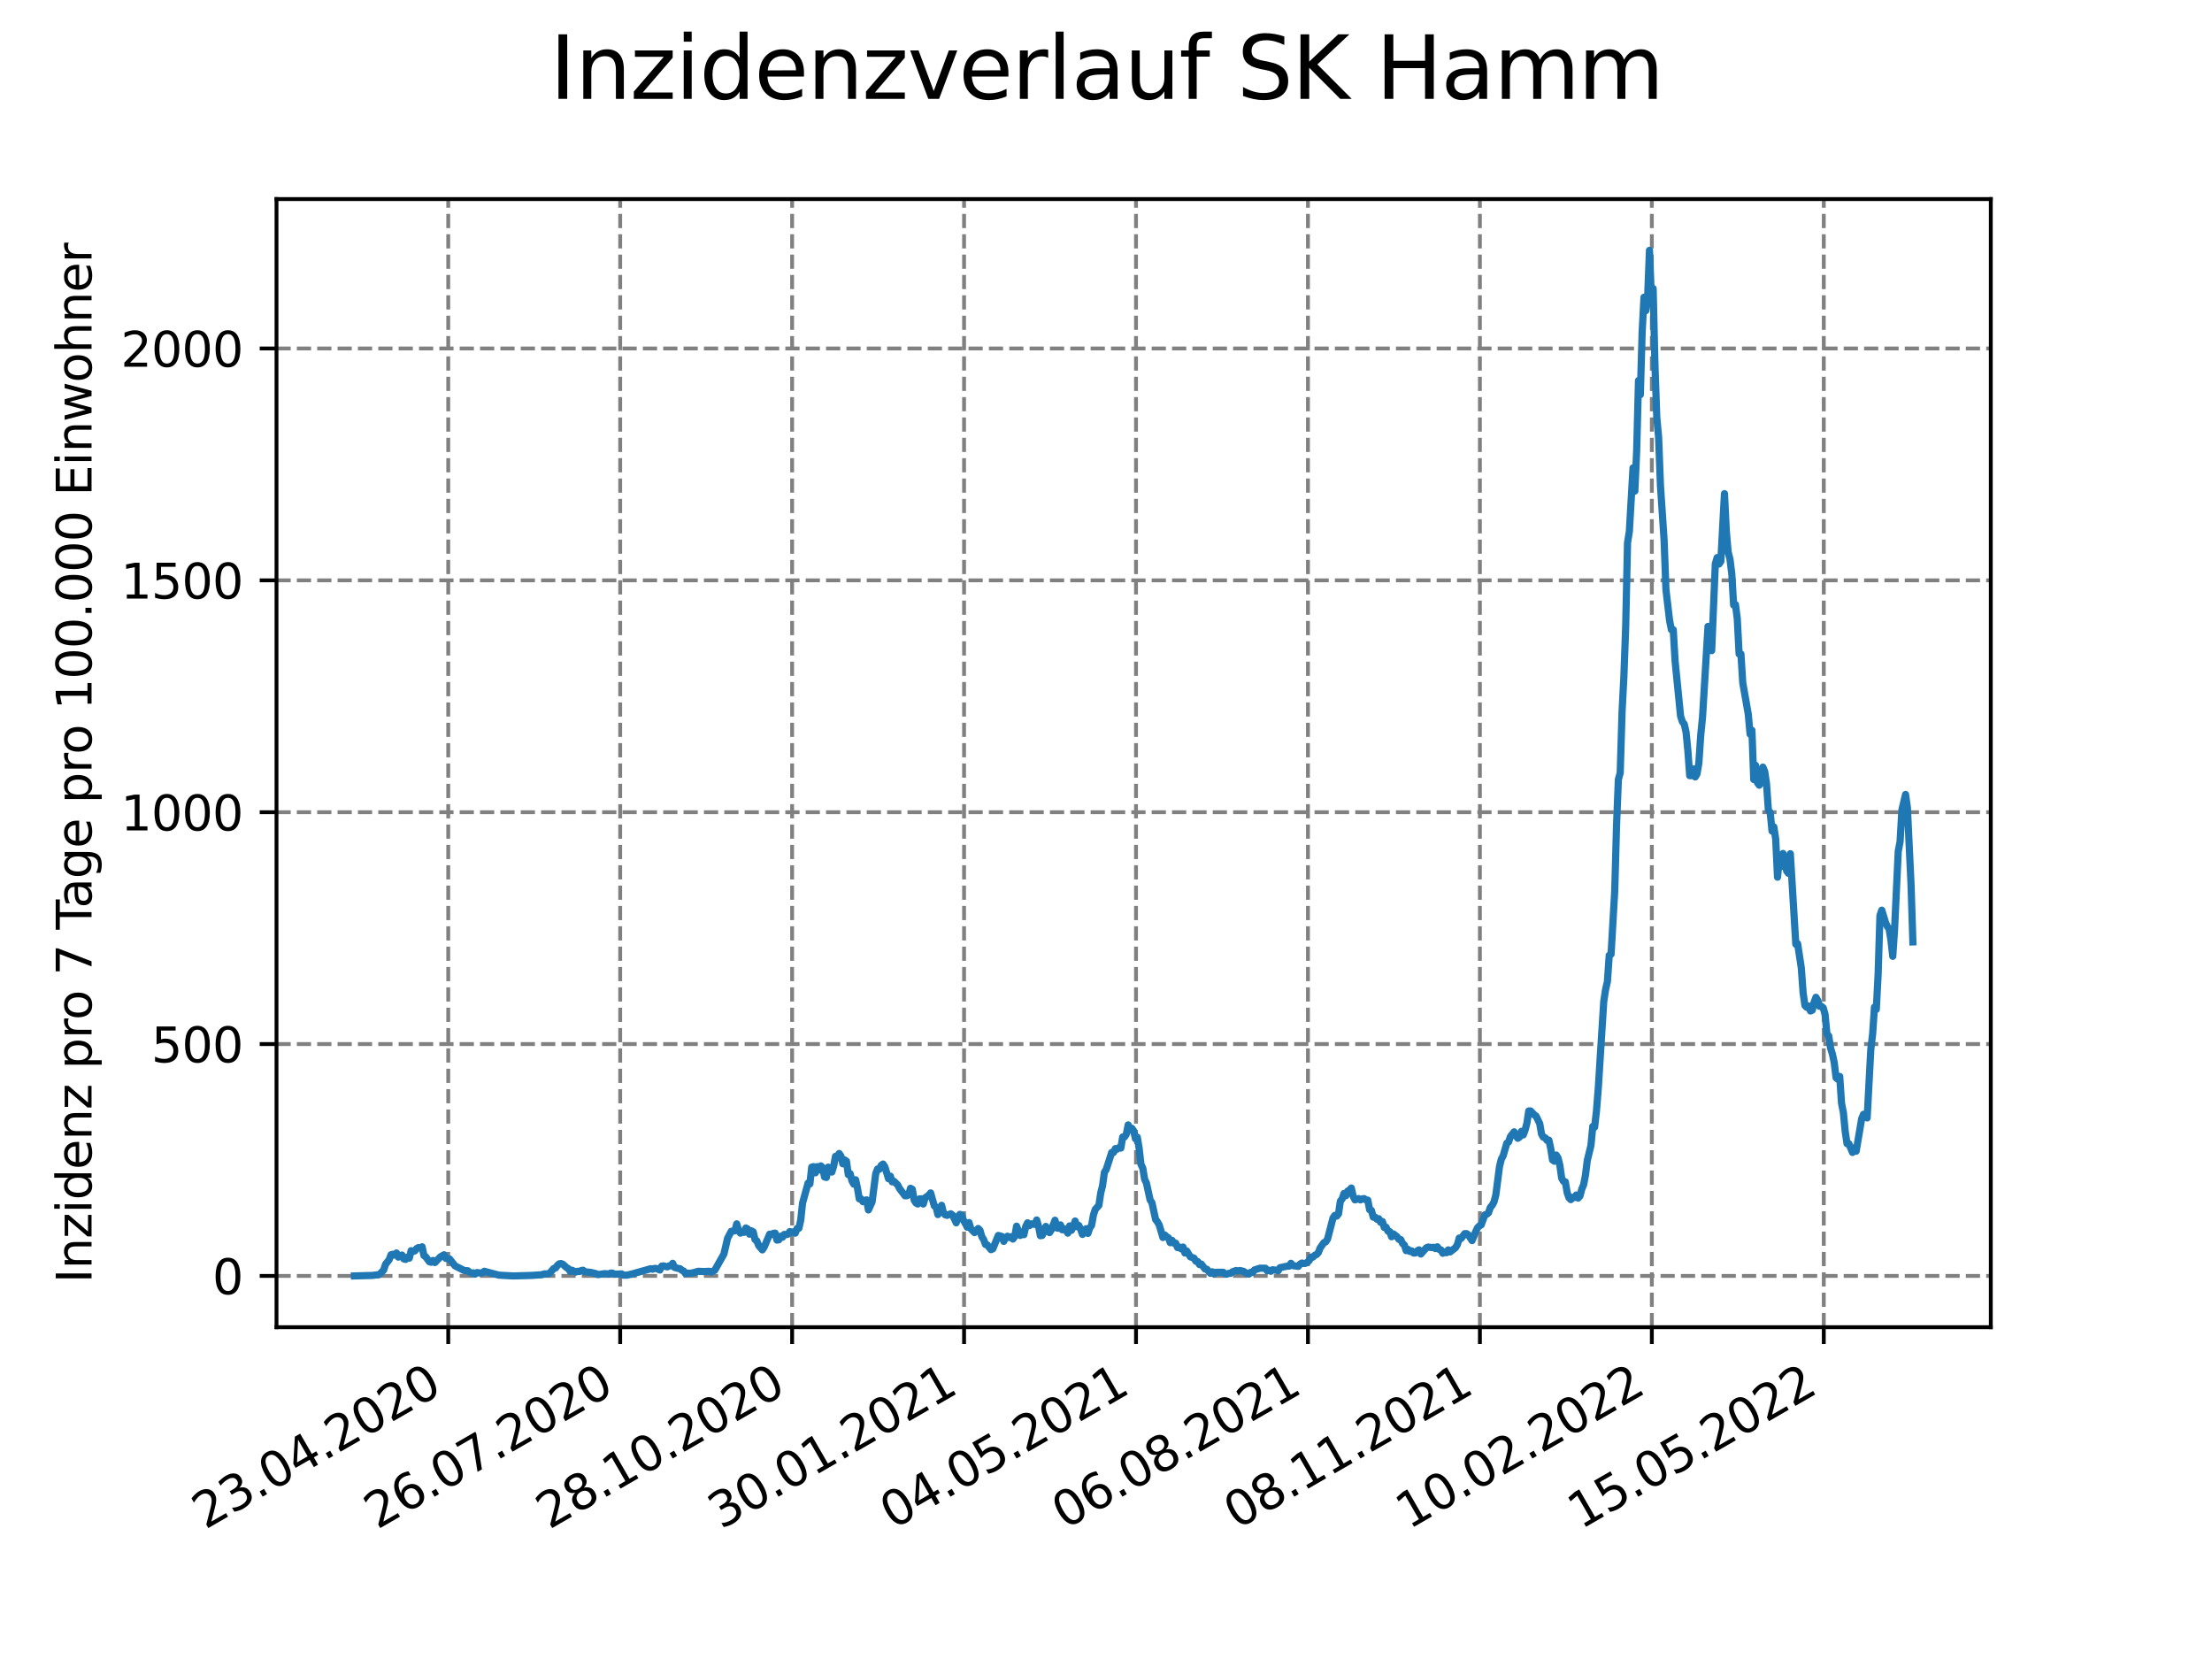 <?xml version="1.0" encoding="utf-8" standalone="no"?>
<!DOCTYPE svg PUBLIC "-//W3C//DTD SVG 1.1//EN"
  "http://www.w3.org/Graphics/SVG/1.1/DTD/svg11.dtd">
<svg xmlns:xlink="http://www.w3.org/1999/xlink" width="460.8pt" height="345.6pt" viewBox="0 0 460.8 345.6" xmlns="http://www.w3.org/2000/svg" version="1.1">
 <defs>
  <style type="text/css">*{stroke-linejoin: round; stroke-linecap: butt}</style>
 </defs>
 <g id="figure_1">
  <g id="patch_1">
   <path d="M 0 345.6 
L 460.8 345.6 
L 460.8 0 
L 0 0 
z
" style="fill: #ffffff"/>
  </g>
  <g id="axes_1">
   <g id="patch_2">
    <path d="M 57.6 276.48 
L 414.72 276.48 
L 414.72 41.472 
L 57.6 41.472 
z
" style="fill: #ffffff"/>
   </g>
   <g id="matplotlib.axis_1">
    <g id="xtick_1">
     <g id="line2d_1">
      <path d="M 93.377 276.48 
L 93.377 41.472 
" clip-path="url(#pa203b11b79)" style="fill: none; stroke-dasharray: 2.96,1.28; stroke-dashoffset: 0; stroke: #808080; stroke-width: 0.8"/>
     </g>
     <g id="line2d_2">
      <defs>
       <path id="ma2bca57264" d="M 0 0 
L 0 3.5 
" style="stroke: #000000; stroke-width: 0.8"/>
      </defs>
      <g>
       <use xlink:href="#ma2bca57264" x="93.377" y="276.48" style="stroke: #000000; stroke-width: 0.8"/>
      </g>
     </g>
     <g id="text_1">
      <!-- 23.04.2020 -->
      <g transform="translate(42.752 318.689)rotate(-30)scale(0.1 -0.1)">
       <defs>
        <path id="DejaVuSans-32" d="M 1228 531 
L 3431 531 
L 3431 0 
L 469 0 
L 469 531 
Q 828 903 1448 1529 
Q 2069 2156 2228 2338 
Q 2531 2678 2651 2914 
Q 2772 3150 2772 3378 
Q 2772 3750 2511 3984 
Q 2250 4219 1831 4219 
Q 1534 4219 1204 4116 
Q 875 4013 500 3803 
L 500 4441 
Q 881 4594 1212 4672 
Q 1544 4750 1819 4750 
Q 2544 4750 2975 4387 
Q 3406 4025 3406 3419 
Q 3406 3131 3298 2873 
Q 3191 2616 2906 2266 
Q 2828 2175 2409 1742 
Q 1991 1309 1228 531 
z
" transform="scale(0.016)"/>
        <path id="DejaVuSans-33" d="M 2597 2516 
Q 3050 2419 3304 2112 
Q 3559 1806 3559 1356 
Q 3559 666 3084 287 
Q 2609 -91 1734 -91 
Q 1441 -91 1130 -33 
Q 819 25 488 141 
L 488 750 
Q 750 597 1062 519 
Q 1375 441 1716 441 
Q 2309 441 2620 675 
Q 2931 909 2931 1356 
Q 2931 1769 2642 2001 
Q 2353 2234 1838 2234 
L 1294 2234 
L 1294 2753 
L 1863 2753 
Q 2328 2753 2575 2939 
Q 2822 3125 2822 3475 
Q 2822 3834 2567 4026 
Q 2313 4219 1838 4219 
Q 1578 4219 1281 4162 
Q 984 4106 628 3988 
L 628 4550 
Q 988 4650 1302 4700 
Q 1616 4750 1894 4750 
Q 2613 4750 3031 4423 
Q 3450 4097 3450 3541 
Q 3450 3153 3228 2886 
Q 3006 2619 2597 2516 
z
" transform="scale(0.016)"/>
        <path id="DejaVuSans-2e" d="M 684 794 
L 1344 794 
L 1344 0 
L 684 0 
L 684 794 
z
" transform="scale(0.016)"/>
        <path id="DejaVuSans-30" d="M 2034 4250 
Q 1547 4250 1301 3770 
Q 1056 3291 1056 2328 
Q 1056 1369 1301 889 
Q 1547 409 2034 409 
Q 2525 409 2770 889 
Q 3016 1369 3016 2328 
Q 3016 3291 2770 3770 
Q 2525 4250 2034 4250 
z
M 2034 4750 
Q 2819 4750 3233 4129 
Q 3647 3509 3647 2328 
Q 3647 1150 3233 529 
Q 2819 -91 2034 -91 
Q 1250 -91 836 529 
Q 422 1150 422 2328 
Q 422 3509 836 4129 
Q 1250 4750 2034 4750 
z
" transform="scale(0.016)"/>
        <path id="DejaVuSans-34" d="M 2419 4116 
L 825 1625 
L 2419 1625 
L 2419 4116 
z
M 2253 4666 
L 3047 4666 
L 3047 1625 
L 3713 1625 
L 3713 1100 
L 3047 1100 
L 3047 0 
L 2419 0 
L 2419 1100 
L 313 1100 
L 313 1709 
L 2253 4666 
z
" transform="scale(0.016)"/>
       </defs>
       <use xlink:href="#DejaVuSans-32"/>
       <use xlink:href="#DejaVuSans-33" x="63.623"/>
       <use xlink:href="#DejaVuSans-2e" x="127.246"/>
       <use xlink:href="#DejaVuSans-30" x="159.033"/>
       <use xlink:href="#DejaVuSans-34" x="222.656"/>
       <use xlink:href="#DejaVuSans-2e" x="286.279"/>
       <use xlink:href="#DejaVuSans-32" x="318.066"/>
       <use xlink:href="#DejaVuSans-30" x="381.689"/>
       <use xlink:href="#DejaVuSans-32" x="445.312"/>
       <use xlink:href="#DejaVuSans-30" x="508.936"/>
      </g>
     </g>
    </g>
    <g id="xtick_2">
     <g id="line2d_3">
      <path d="M 129.196 276.48 
L 129.196 41.472 
" clip-path="url(#pa203b11b79)" style="fill: none; stroke-dasharray: 2.96,1.28; stroke-dashoffset: 0; stroke: #808080; stroke-width: 0.8"/>
     </g>
     <g id="line2d_4">
      <g>
       <use xlink:href="#ma2bca57264" x="129.196" y="276.48" style="stroke: #000000; stroke-width: 0.8"/>
      </g>
     </g>
     <g id="text_2">
      <!-- 26.07.2020 -->
      <g transform="translate(78.571 318.689)rotate(-30)scale(0.1 -0.1)">
       <defs>
        <path id="DejaVuSans-36" d="M 2113 2584 
Q 1688 2584 1439 2293 
Q 1191 2003 1191 1497 
Q 1191 994 1439 701 
Q 1688 409 2113 409 
Q 2538 409 2786 701 
Q 3034 994 3034 1497 
Q 3034 2003 2786 2293 
Q 2538 2584 2113 2584 
z
M 3366 4563 
L 3366 3988 
Q 3128 4100 2886 4159 
Q 2644 4219 2406 4219 
Q 1781 4219 1451 3797 
Q 1122 3375 1075 2522 
Q 1259 2794 1537 2939 
Q 1816 3084 2150 3084 
Q 2853 3084 3261 2657 
Q 3669 2231 3669 1497 
Q 3669 778 3244 343 
Q 2819 -91 2113 -91 
Q 1303 -91 875 529 
Q 447 1150 447 2328 
Q 447 3434 972 4092 
Q 1497 4750 2381 4750 
Q 2619 4750 2861 4703 
Q 3103 4656 3366 4563 
z
" transform="scale(0.016)"/>
        <path id="DejaVuSans-37" d="M 525 4666 
L 3525 4666 
L 3525 4397 
L 1831 0 
L 1172 0 
L 2766 4134 
L 525 4134 
L 525 4666 
z
" transform="scale(0.016)"/>
       </defs>
       <use xlink:href="#DejaVuSans-32"/>
       <use xlink:href="#DejaVuSans-36" x="63.623"/>
       <use xlink:href="#DejaVuSans-2e" x="127.246"/>
       <use xlink:href="#DejaVuSans-30" x="159.033"/>
       <use xlink:href="#DejaVuSans-37" x="222.656"/>
       <use xlink:href="#DejaVuSans-2e" x="286.279"/>
       <use xlink:href="#DejaVuSans-32" x="318.066"/>
       <use xlink:href="#DejaVuSans-30" x="381.689"/>
       <use xlink:href="#DejaVuSans-32" x="445.312"/>
       <use xlink:href="#DejaVuSans-30" x="508.936"/>
      </g>
     </g>
    </g>
    <g id="xtick_3">
     <g id="line2d_5">
      <path d="M 165.015 276.48 
L 165.015 41.472 
" clip-path="url(#pa203b11b79)" style="fill: none; stroke-dasharray: 2.96,1.28; stroke-dashoffset: 0; stroke: #808080; stroke-width: 0.8"/>
     </g>
     <g id="line2d_6">
      <g>
       <use xlink:href="#ma2bca57264" x="165.015" y="276.48" style="stroke: #000000; stroke-width: 0.8"/>
      </g>
     </g>
     <g id="text_3">
      <!-- 28.10.2020 -->
      <g transform="translate(114.39 318.689)rotate(-30)scale(0.1 -0.1)">
       <defs>
        <path id="DejaVuSans-38" d="M 2034 2216 
Q 1584 2216 1326 1975 
Q 1069 1734 1069 1313 
Q 1069 891 1326 650 
Q 1584 409 2034 409 
Q 2484 409 2743 651 
Q 3003 894 3003 1313 
Q 3003 1734 2745 1975 
Q 2488 2216 2034 2216 
z
M 1403 2484 
Q 997 2584 770 2862 
Q 544 3141 544 3541 
Q 544 4100 942 4425 
Q 1341 4750 2034 4750 
Q 2731 4750 3128 4425 
Q 3525 4100 3525 3541 
Q 3525 3141 3298 2862 
Q 3072 2584 2669 2484 
Q 3125 2378 3379 2068 
Q 3634 1759 3634 1313 
Q 3634 634 3220 271 
Q 2806 -91 2034 -91 
Q 1263 -91 848 271 
Q 434 634 434 1313 
Q 434 1759 690 2068 
Q 947 2378 1403 2484 
z
M 1172 3481 
Q 1172 3119 1398 2916 
Q 1625 2713 2034 2713 
Q 2441 2713 2670 2916 
Q 2900 3119 2900 3481 
Q 2900 3844 2670 4047 
Q 2441 4250 2034 4250 
Q 1625 4250 1398 4047 
Q 1172 3844 1172 3481 
z
" transform="scale(0.016)"/>
        <path id="DejaVuSans-31" d="M 794 531 
L 1825 531 
L 1825 4091 
L 703 3866 
L 703 4441 
L 1819 4666 
L 2450 4666 
L 2450 531 
L 3481 531 
L 3481 0 
L 794 0 
L 794 531 
z
" transform="scale(0.016)"/>
       </defs>
       <use xlink:href="#DejaVuSans-32"/>
       <use xlink:href="#DejaVuSans-38" x="63.623"/>
       <use xlink:href="#DejaVuSans-2e" x="127.246"/>
       <use xlink:href="#DejaVuSans-31" x="159.033"/>
       <use xlink:href="#DejaVuSans-30" x="222.656"/>
       <use xlink:href="#DejaVuSans-2e" x="286.279"/>
       <use xlink:href="#DejaVuSans-32" x="318.066"/>
       <use xlink:href="#DejaVuSans-30" x="381.689"/>
       <use xlink:href="#DejaVuSans-32" x="445.312"/>
       <use xlink:href="#DejaVuSans-30" x="508.936"/>
      </g>
     </g>
    </g>
    <g id="xtick_4">
     <g id="line2d_7">
      <path d="M 200.833 276.48 
L 200.833 41.472 
" clip-path="url(#pa203b11b79)" style="fill: none; stroke-dasharray: 2.96,1.28; stroke-dashoffset: 0; stroke: #808080; stroke-width: 0.8"/>
     </g>
     <g id="line2d_8">
      <g>
       <use xlink:href="#ma2bca57264" x="200.833" y="276.48" style="stroke: #000000; stroke-width: 0.8"/>
      </g>
     </g>
     <g id="text_4">
      <!-- 30.01.2021 -->
      <g transform="translate(150.208 318.689)rotate(-30)scale(0.1 -0.1)">
       <use xlink:href="#DejaVuSans-33"/>
       <use xlink:href="#DejaVuSans-30" x="63.623"/>
       <use xlink:href="#DejaVuSans-2e" x="127.246"/>
       <use xlink:href="#DejaVuSans-30" x="159.033"/>
       <use xlink:href="#DejaVuSans-31" x="222.656"/>
       <use xlink:href="#DejaVuSans-2e" x="286.279"/>
       <use xlink:href="#DejaVuSans-32" x="318.066"/>
       <use xlink:href="#DejaVuSans-30" x="381.689"/>
       <use xlink:href="#DejaVuSans-32" x="445.312"/>
       <use xlink:href="#DejaVuSans-31" x="508.936"/>
      </g>
     </g>
    </g>
    <g id="xtick_5">
     <g id="line2d_9">
      <path d="M 236.652 276.48 
L 236.652 41.472 
" clip-path="url(#pa203b11b79)" style="fill: none; stroke-dasharray: 2.96,1.28; stroke-dashoffset: 0; stroke: #808080; stroke-width: 0.8"/>
     </g>
     <g id="line2d_10">
      <g>
       <use xlink:href="#ma2bca57264" x="236.652" y="276.48" style="stroke: #000000; stroke-width: 0.8"/>
      </g>
     </g>
     <g id="text_5">
      <!-- 04.05.2021 -->
      <g transform="translate(186.027 318.689)rotate(-30)scale(0.1 -0.1)">
       <defs>
        <path id="DejaVuSans-35" d="M 691 4666 
L 3169 4666 
L 3169 4134 
L 1269 4134 
L 1269 2991 
Q 1406 3038 1543 3061 
Q 1681 3084 1819 3084 
Q 2600 3084 3056 2656 
Q 3513 2228 3513 1497 
Q 3513 744 3044 326 
Q 2575 -91 1722 -91 
Q 1428 -91 1123 -41 
Q 819 9 494 109 
L 494 744 
Q 775 591 1075 516 
Q 1375 441 1709 441 
Q 2250 441 2565 725 
Q 2881 1009 2881 1497 
Q 2881 1984 2565 2268 
Q 2250 2553 1709 2553 
Q 1456 2553 1204 2497 
Q 953 2441 691 2322 
L 691 4666 
z
" transform="scale(0.016)"/>
       </defs>
       <use xlink:href="#DejaVuSans-30"/>
       <use xlink:href="#DejaVuSans-34" x="63.623"/>
       <use xlink:href="#DejaVuSans-2e" x="127.246"/>
       <use xlink:href="#DejaVuSans-30" x="159.033"/>
       <use xlink:href="#DejaVuSans-35" x="222.656"/>
       <use xlink:href="#DejaVuSans-2e" x="286.279"/>
       <use xlink:href="#DejaVuSans-32" x="318.066"/>
       <use xlink:href="#DejaVuSans-30" x="381.689"/>
       <use xlink:href="#DejaVuSans-32" x="445.312"/>
       <use xlink:href="#DejaVuSans-31" x="508.936"/>
      </g>
     </g>
    </g>
    <g id="xtick_6">
     <g id="line2d_11">
      <path d="M 272.471 276.48 
L 272.471 41.472 
" clip-path="url(#pa203b11b79)" style="fill: none; stroke-dasharray: 2.96,1.28; stroke-dashoffset: 0; stroke: #808080; stroke-width: 0.8"/>
     </g>
     <g id="line2d_12">
      <g>
       <use xlink:href="#ma2bca57264" x="272.471" y="276.48" style="stroke: #000000; stroke-width: 0.8"/>
      </g>
     </g>
     <g id="text_6">
      <!-- 06.08.2021 -->
      <g transform="translate(221.846 318.689)rotate(-30)scale(0.1 -0.1)">
       <use xlink:href="#DejaVuSans-30"/>
       <use xlink:href="#DejaVuSans-36" x="63.623"/>
       <use xlink:href="#DejaVuSans-2e" x="127.246"/>
       <use xlink:href="#DejaVuSans-30" x="159.033"/>
       <use xlink:href="#DejaVuSans-38" x="222.656"/>
       <use xlink:href="#DejaVuSans-2e" x="286.279"/>
       <use xlink:href="#DejaVuSans-32" x="318.066"/>
       <use xlink:href="#DejaVuSans-30" x="381.689"/>
       <use xlink:href="#DejaVuSans-32" x="445.312"/>
       <use xlink:href="#DejaVuSans-31" x="508.936"/>
      </g>
     </g>
    </g>
    <g id="xtick_7">
     <g id="line2d_13">
      <path d="M 308.29 276.48 
L 308.29 41.472 
" clip-path="url(#pa203b11b79)" style="fill: none; stroke-dasharray: 2.96,1.28; stroke-dashoffset: 0; stroke: #808080; stroke-width: 0.8"/>
     </g>
     <g id="line2d_14">
      <g>
       <use xlink:href="#ma2bca57264" x="308.29" y="276.48" style="stroke: #000000; stroke-width: 0.8"/>
      </g>
     </g>
     <g id="text_7">
      <!-- 08.11.2021 -->
      <g transform="translate(257.664 318.689)rotate(-30)scale(0.1 -0.1)">
       <use xlink:href="#DejaVuSans-30"/>
       <use xlink:href="#DejaVuSans-38" x="63.623"/>
       <use xlink:href="#DejaVuSans-2e" x="127.246"/>
       <use xlink:href="#DejaVuSans-31" x="159.033"/>
       <use xlink:href="#DejaVuSans-31" x="222.656"/>
       <use xlink:href="#DejaVuSans-2e" x="286.279"/>
       <use xlink:href="#DejaVuSans-32" x="318.066"/>
       <use xlink:href="#DejaVuSans-30" x="381.689"/>
       <use xlink:href="#DejaVuSans-32" x="445.312"/>
       <use xlink:href="#DejaVuSans-31" x="508.936"/>
      </g>
     </g>
    </g>
    <g id="xtick_8">
     <g id="line2d_15">
      <path d="M 344.108 276.48 
L 344.108 41.472 
" clip-path="url(#pa203b11b79)" style="fill: none; stroke-dasharray: 2.96,1.28; stroke-dashoffset: 0; stroke: #808080; stroke-width: 0.8"/>
     </g>
     <g id="line2d_16">
      <g>
       <use xlink:href="#ma2bca57264" x="344.108" y="276.48" style="stroke: #000000; stroke-width: 0.8"/>
      </g>
     </g>
     <g id="text_8">
      <!-- 10.02.2022 -->
      <g transform="translate(293.483 318.689)rotate(-30)scale(0.1 -0.1)">
       <use xlink:href="#DejaVuSans-31"/>
       <use xlink:href="#DejaVuSans-30" x="63.623"/>
       <use xlink:href="#DejaVuSans-2e" x="127.246"/>
       <use xlink:href="#DejaVuSans-30" x="159.033"/>
       <use xlink:href="#DejaVuSans-32" x="222.656"/>
       <use xlink:href="#DejaVuSans-2e" x="286.279"/>
       <use xlink:href="#DejaVuSans-32" x="318.066"/>
       <use xlink:href="#DejaVuSans-30" x="381.689"/>
       <use xlink:href="#DejaVuSans-32" x="445.312"/>
       <use xlink:href="#DejaVuSans-32" x="508.936"/>
      </g>
     </g>
    </g>
    <g id="xtick_9">
     <g id="line2d_17">
      <path d="M 379.927 276.48 
L 379.927 41.472 
" clip-path="url(#pa203b11b79)" style="fill: none; stroke-dasharray: 2.96,1.28; stroke-dashoffset: 0; stroke: #808080; stroke-width: 0.8"/>
     </g>
     <g id="line2d_18">
      <g>
       <use xlink:href="#ma2bca57264" x="379.927" y="276.48" style="stroke: #000000; stroke-width: 0.8"/>
      </g>
     </g>
     <g id="text_9">
      <!-- 15.05.2022 -->
      <g transform="translate(329.302 318.689)rotate(-30)scale(0.1 -0.1)">
       <use xlink:href="#DejaVuSans-31"/>
       <use xlink:href="#DejaVuSans-35" x="63.623"/>
       <use xlink:href="#DejaVuSans-2e" x="127.246"/>
       <use xlink:href="#DejaVuSans-30" x="159.033"/>
       <use xlink:href="#DejaVuSans-35" x="222.656"/>
       <use xlink:href="#DejaVuSans-2e" x="286.279"/>
       <use xlink:href="#DejaVuSans-32" x="318.066"/>
       <use xlink:href="#DejaVuSans-30" x="381.689"/>
       <use xlink:href="#DejaVuSans-32" x="445.312"/>
       <use xlink:href="#DejaVuSans-32" x="508.936"/>
      </g>
     </g>
    </g>
   </g>
   <g id="matplotlib.axis_2">
    <g id="ytick_1">
     <g id="line2d_19">
      <path d="M 57.6 265.798 
L 414.72 265.798 
" clip-path="url(#pa203b11b79)" style="fill: none; stroke-dasharray: 2.96,1.28; stroke-dashoffset: 0; stroke: #808080; stroke-width: 0.8"/>
     </g>
     <g id="line2d_20">
      <defs>
       <path id="m51c15bd6b5" d="M 0 0 
L -3.5 0 
" style="stroke: #000000; stroke-width: 0.8"/>
      </defs>
      <g>
       <use xlink:href="#m51c15bd6b5" x="57.6" y="265.798" style="stroke: #000000; stroke-width: 0.8"/>
      </g>
     </g>
     <g id="text_10">
      <!-- 0 -->
      <g transform="translate(44.237 269.597)scale(0.1 -0.1)">
       <use xlink:href="#DejaVuSans-30"/>
      </g>
     </g>
    </g>
    <g id="ytick_2">
     <g id="line2d_21">
      <path d="M 57.6 217.497 
L 414.72 217.497 
" clip-path="url(#pa203b11b79)" style="fill: none; stroke-dasharray: 2.96,1.28; stroke-dashoffset: 0; stroke: #808080; stroke-width: 0.8"/>
     </g>
     <g id="line2d_22">
      <g>
       <use xlink:href="#m51c15bd6b5" x="57.6" y="217.497" style="stroke: #000000; stroke-width: 0.8"/>
      </g>
     </g>
     <g id="text_11">
      <!-- 500 -->
      <g transform="translate(31.512 221.296)scale(0.1 -0.1)">
       <use xlink:href="#DejaVuSans-35"/>
       <use xlink:href="#DejaVuSans-30" x="63.623"/>
       <use xlink:href="#DejaVuSans-30" x="127.246"/>
      </g>
     </g>
    </g>
    <g id="ytick_3">
     <g id="line2d_23">
      <path d="M 57.6 169.196 
L 414.72 169.196 
" clip-path="url(#pa203b11b79)" style="fill: none; stroke-dasharray: 2.96,1.28; stroke-dashoffset: 0; stroke: #808080; stroke-width: 0.8"/>
     </g>
     <g id="line2d_24">
      <g>
       <use xlink:href="#m51c15bd6b5" x="57.6" y="169.196" style="stroke: #000000; stroke-width: 0.8"/>
      </g>
     </g>
     <g id="text_12">
      <!-- 1000 -->
      <g transform="translate(25.15 172.995)scale(0.1 -0.1)">
       <use xlink:href="#DejaVuSans-31"/>
       <use xlink:href="#DejaVuSans-30" x="63.623"/>
       <use xlink:href="#DejaVuSans-30" x="127.246"/>
       <use xlink:href="#DejaVuSans-30" x="190.869"/>
      </g>
     </g>
    </g>
    <g id="ytick_4">
     <g id="line2d_25">
      <path d="M 57.6 120.895 
L 414.72 120.895 
" clip-path="url(#pa203b11b79)" style="fill: none; stroke-dasharray: 2.96,1.28; stroke-dashoffset: 0; stroke: #808080; stroke-width: 0.8"/>
     </g>
     <g id="line2d_26">
      <g>
       <use xlink:href="#m51c15bd6b5" x="57.6" y="120.895" style="stroke: #000000; stroke-width: 0.8"/>
      </g>
     </g>
     <g id="text_13">
      <!-- 1500 -->
      <g transform="translate(25.15 124.694)scale(0.1 -0.1)">
       <use xlink:href="#DejaVuSans-31"/>
       <use xlink:href="#DejaVuSans-35" x="63.623"/>
       <use xlink:href="#DejaVuSans-30" x="127.246"/>
       <use xlink:href="#DejaVuSans-30" x="190.869"/>
      </g>
     </g>
    </g>
    <g id="ytick_5">
     <g id="line2d_27">
      <path d="M 57.6 72.594 
L 414.72 72.594 
" clip-path="url(#pa203b11b79)" style="fill: none; stroke-dasharray: 2.96,1.28; stroke-dashoffset: 0; stroke: #808080; stroke-width: 0.8"/>
     </g>
     <g id="line2d_28">
      <g>
       <use xlink:href="#m51c15bd6b5" x="57.6" y="72.594" style="stroke: #000000; stroke-width: 0.8"/>
      </g>
     </g>
     <g id="text_14">
      <!-- 2000 -->
      <g transform="translate(25.15 76.393)scale(0.1 -0.1)">
       <use xlink:href="#DejaVuSans-32"/>
       <use xlink:href="#DejaVuSans-30" x="63.623"/>
       <use xlink:href="#DejaVuSans-30" x="127.246"/>
       <use xlink:href="#DejaVuSans-30" x="190.869"/>
      </g>
     </g>
    </g>
    <g id="text_15">
     <!-- Inzidenz pro 7 Tage pro 100.000 Einwohner -->
     <g transform="translate(19.07 267.301)rotate(-90)scale(0.1 -0.1)">
      <defs>
       <path id="DejaVuSans-49" d="M 628 4666 
L 1259 4666 
L 1259 0 
L 628 0 
L 628 4666 
z
" transform="scale(0.016)"/>
       <path id="DejaVuSans-6e" d="M 3513 2113 
L 3513 0 
L 2938 0 
L 2938 2094 
Q 2938 2591 2744 2837 
Q 2550 3084 2163 3084 
Q 1697 3084 1428 2787 
Q 1159 2491 1159 1978 
L 1159 0 
L 581 0 
L 581 3500 
L 1159 3500 
L 1159 2956 
Q 1366 3272 1645 3428 
Q 1925 3584 2291 3584 
Q 2894 3584 3203 3211 
Q 3513 2838 3513 2113 
z
" transform="scale(0.016)"/>
       <path id="DejaVuSans-7a" d="M 353 3500 
L 3084 3500 
L 3084 2975 
L 922 459 
L 3084 459 
L 3084 0 
L 275 0 
L 275 525 
L 2438 3041 
L 353 3041 
L 353 3500 
z
" transform="scale(0.016)"/>
       <path id="DejaVuSans-69" d="M 603 3500 
L 1178 3500 
L 1178 0 
L 603 0 
L 603 3500 
z
M 603 4863 
L 1178 4863 
L 1178 4134 
L 603 4134 
L 603 4863 
z
" transform="scale(0.016)"/>
       <path id="DejaVuSans-64" d="M 2906 2969 
L 2906 4863 
L 3481 4863 
L 3481 0 
L 2906 0 
L 2906 525 
Q 2725 213 2448 61 
Q 2172 -91 1784 -91 
Q 1150 -91 751 415 
Q 353 922 353 1747 
Q 353 2572 751 3078 
Q 1150 3584 1784 3584 
Q 2172 3584 2448 3432 
Q 2725 3281 2906 2969 
z
M 947 1747 
Q 947 1113 1208 752 
Q 1469 391 1925 391 
Q 2381 391 2643 752 
Q 2906 1113 2906 1747 
Q 2906 2381 2643 2742 
Q 2381 3103 1925 3103 
Q 1469 3103 1208 2742 
Q 947 2381 947 1747 
z
" transform="scale(0.016)"/>
       <path id="DejaVuSans-65" d="M 3597 1894 
L 3597 1613 
L 953 1613 
Q 991 1019 1311 708 
Q 1631 397 2203 397 
Q 2534 397 2845 478 
Q 3156 559 3463 722 
L 3463 178 
Q 3153 47 2828 -22 
Q 2503 -91 2169 -91 
Q 1331 -91 842 396 
Q 353 884 353 1716 
Q 353 2575 817 3079 
Q 1281 3584 2069 3584 
Q 2775 3584 3186 3129 
Q 3597 2675 3597 1894 
z
M 3022 2063 
Q 3016 2534 2758 2815 
Q 2500 3097 2075 3097 
Q 1594 3097 1305 2825 
Q 1016 2553 972 2059 
L 3022 2063 
z
" transform="scale(0.016)"/>
       <path id="DejaVuSans-20" transform="scale(0.016)"/>
       <path id="DejaVuSans-70" d="M 1159 525 
L 1159 -1331 
L 581 -1331 
L 581 3500 
L 1159 3500 
L 1159 2969 
Q 1341 3281 1617 3432 
Q 1894 3584 2278 3584 
Q 2916 3584 3314 3078 
Q 3713 2572 3713 1747 
Q 3713 922 3314 415 
Q 2916 -91 2278 -91 
Q 1894 -91 1617 61 
Q 1341 213 1159 525 
z
M 3116 1747 
Q 3116 2381 2855 2742 
Q 2594 3103 2138 3103 
Q 1681 3103 1420 2742 
Q 1159 2381 1159 1747 
Q 1159 1113 1420 752 
Q 1681 391 2138 391 
Q 2594 391 2855 752 
Q 3116 1113 3116 1747 
z
" transform="scale(0.016)"/>
       <path id="DejaVuSans-72" d="M 2631 2963 
Q 2534 3019 2420 3045 
Q 2306 3072 2169 3072 
Q 1681 3072 1420 2755 
Q 1159 2438 1159 1844 
L 1159 0 
L 581 0 
L 581 3500 
L 1159 3500 
L 1159 2956 
Q 1341 3275 1631 3429 
Q 1922 3584 2338 3584 
Q 2397 3584 2469 3576 
Q 2541 3569 2628 3553 
L 2631 2963 
z
" transform="scale(0.016)"/>
       <path id="DejaVuSans-6f" d="M 1959 3097 
Q 1497 3097 1228 2736 
Q 959 2375 959 1747 
Q 959 1119 1226 758 
Q 1494 397 1959 397 
Q 2419 397 2687 759 
Q 2956 1122 2956 1747 
Q 2956 2369 2687 2733 
Q 2419 3097 1959 3097 
z
M 1959 3584 
Q 2709 3584 3137 3096 
Q 3566 2609 3566 1747 
Q 3566 888 3137 398 
Q 2709 -91 1959 -91 
Q 1206 -91 779 398 
Q 353 888 353 1747 
Q 353 2609 779 3096 
Q 1206 3584 1959 3584 
z
" transform="scale(0.016)"/>
       <path id="DejaVuSans-54" d="M -19 4666 
L 3928 4666 
L 3928 4134 
L 2272 4134 
L 2272 0 
L 1638 0 
L 1638 4134 
L -19 4134 
L -19 4666 
z
" transform="scale(0.016)"/>
       <path id="DejaVuSans-61" d="M 2194 1759 
Q 1497 1759 1228 1600 
Q 959 1441 959 1056 
Q 959 750 1161 570 
Q 1363 391 1709 391 
Q 2188 391 2477 730 
Q 2766 1069 2766 1631 
L 2766 1759 
L 2194 1759 
z
M 3341 1997 
L 3341 0 
L 2766 0 
L 2766 531 
Q 2569 213 2275 61 
Q 1981 -91 1556 -91 
Q 1019 -91 701 211 
Q 384 513 384 1019 
Q 384 1609 779 1909 
Q 1175 2209 1959 2209 
L 2766 2209 
L 2766 2266 
Q 2766 2663 2505 2880 
Q 2244 3097 1772 3097 
Q 1472 3097 1187 3025 
Q 903 2953 641 2809 
L 641 3341 
Q 956 3463 1253 3523 
Q 1550 3584 1831 3584 
Q 2591 3584 2966 3190 
Q 3341 2797 3341 1997 
z
" transform="scale(0.016)"/>
       <path id="DejaVuSans-67" d="M 2906 1791 
Q 2906 2416 2648 2759 
Q 2391 3103 1925 3103 
Q 1463 3103 1205 2759 
Q 947 2416 947 1791 
Q 947 1169 1205 825 
Q 1463 481 1925 481 
Q 2391 481 2648 825 
Q 2906 1169 2906 1791 
z
M 3481 434 
Q 3481 -459 3084 -895 
Q 2688 -1331 1869 -1331 
Q 1566 -1331 1297 -1286 
Q 1028 -1241 775 -1147 
L 775 -588 
Q 1028 -725 1275 -790 
Q 1522 -856 1778 -856 
Q 2344 -856 2625 -561 
Q 2906 -266 2906 331 
L 2906 616 
Q 2728 306 2450 153 
Q 2172 0 1784 0 
Q 1141 0 747 490 
Q 353 981 353 1791 
Q 353 2603 747 3093 
Q 1141 3584 1784 3584 
Q 2172 3584 2450 3431 
Q 2728 3278 2906 2969 
L 2906 3500 
L 3481 3500 
L 3481 434 
z
" transform="scale(0.016)"/>
       <path id="DejaVuSans-45" d="M 628 4666 
L 3578 4666 
L 3578 4134 
L 1259 4134 
L 1259 2753 
L 3481 2753 
L 3481 2222 
L 1259 2222 
L 1259 531 
L 3634 531 
L 3634 0 
L 628 0 
L 628 4666 
z
" transform="scale(0.016)"/>
       <path id="DejaVuSans-77" d="M 269 3500 
L 844 3500 
L 1563 769 
L 2278 3500 
L 2956 3500 
L 3675 769 
L 4391 3500 
L 4966 3500 
L 4050 0 
L 3372 0 
L 2619 2869 
L 1863 0 
L 1184 0 
L 269 3500 
z
" transform="scale(0.016)"/>
       <path id="DejaVuSans-68" d="M 3513 2113 
L 3513 0 
L 2938 0 
L 2938 2094 
Q 2938 2591 2744 2837 
Q 2550 3084 2163 3084 
Q 1697 3084 1428 2787 
Q 1159 2491 1159 1978 
L 1159 0 
L 581 0 
L 581 4863 
L 1159 4863 
L 1159 2956 
Q 1366 3272 1645 3428 
Q 1925 3584 2291 3584 
Q 2894 3584 3203 3211 
Q 3513 2838 3513 2113 
z
" transform="scale(0.016)"/>
      </defs>
      <use xlink:href="#DejaVuSans-49"/>
      <use xlink:href="#DejaVuSans-6e" x="29.492"/>
      <use xlink:href="#DejaVuSans-7a" x="92.871"/>
      <use xlink:href="#DejaVuSans-69" x="145.361"/>
      <use xlink:href="#DejaVuSans-64" x="173.145"/>
      <use xlink:href="#DejaVuSans-65" x="236.621"/>
      <use xlink:href="#DejaVuSans-6e" x="298.145"/>
      <use xlink:href="#DejaVuSans-7a" x="361.523"/>
      <use xlink:href="#DejaVuSans-20" x="414.014"/>
      <use xlink:href="#DejaVuSans-70" x="445.801"/>
      <use xlink:href="#DejaVuSans-72" x="509.277"/>
      <use xlink:href="#DejaVuSans-6f" x="548.141"/>
      <use xlink:href="#DejaVuSans-20" x="609.322"/>
      <use xlink:href="#DejaVuSans-37" x="641.109"/>
      <use xlink:href="#DejaVuSans-20" x="704.732"/>
      <use xlink:href="#DejaVuSans-54" x="736.52"/>
      <use xlink:href="#DejaVuSans-61" x="781.104"/>
      <use xlink:href="#DejaVuSans-67" x="842.383"/>
      <use xlink:href="#DejaVuSans-65" x="905.859"/>
      <use xlink:href="#DejaVuSans-20" x="967.383"/>
      <use xlink:href="#DejaVuSans-70" x="999.17"/>
      <use xlink:href="#DejaVuSans-72" x="1062.646"/>
      <use xlink:href="#DejaVuSans-6f" x="1101.51"/>
      <use xlink:href="#DejaVuSans-20" x="1162.691"/>
      <use xlink:href="#DejaVuSans-31" x="1194.479"/>
      <use xlink:href="#DejaVuSans-30" x="1258.102"/>
      <use xlink:href="#DejaVuSans-30" x="1321.725"/>
      <use xlink:href="#DejaVuSans-2e" x="1385.348"/>
      <use xlink:href="#DejaVuSans-30" x="1417.135"/>
      <use xlink:href="#DejaVuSans-30" x="1480.758"/>
      <use xlink:href="#DejaVuSans-30" x="1544.381"/>
      <use xlink:href="#DejaVuSans-20" x="1608.004"/>
      <use xlink:href="#DejaVuSans-45" x="1639.791"/>
      <use xlink:href="#DejaVuSans-69" x="1702.975"/>
      <use xlink:href="#DejaVuSans-6e" x="1730.758"/>
      <use xlink:href="#DejaVuSans-77" x="1794.137"/>
      <use xlink:href="#DejaVuSans-6f" x="1875.924"/>
      <use xlink:href="#DejaVuSans-68" x="1937.105"/>
      <use xlink:href="#DejaVuSans-6e" x="2000.484"/>
      <use xlink:href="#DejaVuSans-65" x="2063.863"/>
      <use xlink:href="#DejaVuSans-72" x="2125.387"/>
     </g>
    </g>
   </g>
   <g id="line2d_29">
    <path d="M 73.833 265.798 
L 77.643 265.69 
L 78.405 265.583 
L 78.786 265.583 
L 79.167 265.368 
L 79.93 264.563 
L 80.311 263.382 
L 81.073 262.415 
L 81.454 261.395 
L 81.835 261.288 
L 82.216 261.449 
L 82.597 261.019 
L 82.978 261.878 
L 83.74 261.449 
L 84.121 262.254 
L 84.502 262.361 
L 84.883 261.878 
L 85.264 262.093 
L 85.645 260.536 
L 86.026 260.697 
L 86.407 260.59 
L 86.788 260.106 
L 87.169 259.892 
L 87.551 259.999 
L 87.932 259.731 
L 88.313 261.556 
L 88.694 261.825 
L 89.456 262.845 
L 89.837 262.952 
L 90.218 262.576 
L 90.599 263.006 
L 91.742 261.825 
L 92.504 261.395 
L 92.885 262.147 
L 93.647 262.254 
L 94.79 263.704 
L 96.696 264.67 
L 97.458 264.724 
L 97.839 265.046 
L 98.22 265.207 
L 98.601 265.154 
L 98.982 265.422 
L 99.363 265.1 
L 100.125 265.207 
L 100.506 265.1 
L 100.887 264.831 
L 103.936 265.637 
L 105.841 265.744 
L 106.984 265.798 
L 110.795 265.69 
L 112.319 265.583 
L 112.7 265.583 
L 113.462 265.368 
L 114.224 265.368 
L 114.605 265.1 
L 115.367 264.241 
L 115.748 264.133 
L 116.129 263.596 
L 116.51 263.274 
L 116.891 263.221 
L 117.272 263.382 
L 118.035 264.08 
L 118.416 264.294 
L 118.797 264.885 
L 119.178 264.617 
L 119.94 264.992 
L 120.321 264.831 
L 120.702 264.885 
L 121.083 264.67 
L 121.464 264.617 
L 121.845 264.939 
L 122.988 265.046 
L 124.131 265.315 
L 124.512 265.529 
L 126.037 265.315 
L 126.799 265.422 
L 127.18 265.207 
L 127.561 265.207 
L 127.942 265.422 
L 128.704 265.422 
L 129.466 265.368 
L 129.847 265.637 
L 130.609 265.637 
L 131.752 265.368 
L 135.563 264.294 
L 135.944 264.402 
L 136.325 264.241 
L 136.706 264.241 
L 137.468 264.563 
L 137.849 263.757 
L 138.23 263.704 
L 138.992 263.919 
L 139.373 263.704 
L 139.754 263.704 
L 140.135 263.167 
L 140.516 264.026 
L 141.279 264.241 
L 141.66 264.294 
L 142.041 264.617 
L 142.422 264.778 
L 142.803 265.315 
L 143.184 265.207 
L 143.565 265.261 
L 144.327 265.154 
L 145.089 264.939 
L 145.47 264.831 
L 146.613 264.885 
L 147.756 264.831 
L 148.137 264.992 
L 148.9 264.617 
L 150.805 261.234 
L 151.567 257.959 
L 152.329 256.509 
L 153.091 256.402 
L 153.472 254.952 
L 153.853 256.294 
L 154.234 256.885 
L 154.615 256.563 
L 154.996 256.724 
L 155.377 255.811 
L 155.758 256.026 
L 156.14 257.1 
L 156.521 256.402 
L 156.902 256.616 
L 157.283 258.227 
L 157.664 258.496 
L 158.045 259.462 
L 158.807 260.375 
L 159.188 259.784 
L 160.331 257.1 
L 160.712 257.153 
L 161.093 256.939 
L 161.474 256.885 
L 161.855 258.335 
L 162.236 258.281 
L 162.617 257.529 
L 162.998 257.744 
L 163.379 257.153 
L 163.761 257.207 
L 164.142 257.1 
L 164.523 256.563 
L 164.904 256.67 
L 165.285 256.616 
L 165.666 256.885 
L 166.047 255.918 
L 166.428 255.865 
L 166.809 254.146 
L 167.19 250.603 
L 168.333 246.468 
L 168.714 246.629 
L 169.095 243.139 
L 169.476 243.032 
L 169.857 244.321 
L 170.238 243.032 
L 170.619 243.73 
L 171 242.871 
L 171.382 243.247 
L 171.763 245.18 
L 172.144 245.287 
L 172.525 243.139 
L 172.906 243.784 
L 173.287 244.16 
L 173.668 242.925 
L 174.049 240.884 
L 174.43 240.884 
L 174.811 240.294 
L 175.192 240.831 
L 175.573 242.441 
L 175.954 241.636 
L 176.335 241.905 
L 176.716 244.697 
L 177.097 244.482 
L 177.478 245.985 
L 177.859 246.683 
L 178.24 245.77 
L 178.621 247.489 
L 179.003 249.744 
L 179.384 249.744 
L 179.765 250.334 
L 180.146 250.066 
L 180.527 249.958 
L 180.908 252.052 
L 181.67 250.388 
L 182.432 244.482 
L 182.813 243.515 
L 183.194 243.569 
L 183.575 242.764 
L 183.956 242.495 
L 184.337 243.086 
L 185.099 245.556 
L 185.48 245.019 
L 185.861 246.2 
L 186.242 246.093 
L 187.005 246.844 
L 187.386 247.596 
L 188.529 249.099 
L 188.91 249.099 
L 189.291 248.885 
L 189.672 247.542 
L 190.053 247.757 
L 190.434 250.012 
L 190.815 250.603 
L 191.196 250.818 
L 191.577 249.744 
L 191.958 249.744 
L 192.339 250.818 
L 192.72 249.529 
L 193.482 248.992 
L 193.863 248.509 
L 194.626 251.193 
L 195.007 251.462 
L 195.388 253.019 
L 196.15 251.086 
L 196.531 252.643 
L 196.912 253.073 
L 197.293 253.18 
L 198.055 252.858 
L 198.436 253.126 
L 199.198 254.737 
L 199.579 253.502 
L 199.96 252.965 
L 200.341 253.126 
L 200.722 254.254 
L 201.103 254.844 
L 201.484 255.65 
L 201.866 254.683 
L 202.247 255.972 
L 203.009 256.777 
L 203.771 255.918 
L 204.152 256.294 
L 204.533 257.637 
L 204.914 258.227 
L 205.295 259.247 
L 205.676 259.355 
L 206.438 260.321 
L 206.819 260.16 
L 207.962 257.368 
L 208.724 257.583 
L 209.105 258.603 
L 209.487 257.851 
L 209.868 257.529 
L 210.249 257.798 
L 210.63 257.637 
L 211.011 258.12 
L 211.392 257.583 
L 211.773 255.435 
L 212.535 257.368 
L 212.916 256.616 
L 213.297 257.207 
L 213.678 255.489 
L 214.059 254.737 
L 214.44 255.328 
L 214.821 254.952 
L 215.583 255.059 
L 215.964 254.146 
L 216.345 255.435 
L 216.726 257.422 
L 217.108 257.368 
L 217.489 256.563 
L 217.87 255.489 
L 218.251 256.402 
L 218.632 256.777 
L 219.013 256.187 
L 219.775 254.2 
L 220.156 255.811 
L 220.537 255.865 
L 220.918 255.167 
L 221.299 256.187 
L 221.68 255.972 
L 222.061 256.294 
L 222.442 256.885 
L 222.823 255.381 
L 223.204 256.294 
L 223.585 255.542 
L 223.966 254.361 
L 224.347 255.542 
L 224.729 255.274 
L 225.11 256.079 
L 225.491 257.153 
L 225.872 256.24 
L 226.253 255.972 
L 226.634 256.939 
L 227.015 255.811 
L 227.396 255.274 
L 227.777 253.126 
L 228.158 251.945 
L 228.92 251.086 
L 229.301 248.509 
L 229.682 247.005 
L 230.063 244.213 
L 230.444 243.623 
L 231.587 240.079 
L 231.968 240.079 
L 232.35 239.274 
L 232.731 239.381 
L 233.112 239.059 
L 233.493 239.166 
L 233.874 236.857 
L 234.255 236.857 
L 234.636 236.267 
L 235.017 234.334 
L 235.398 235.408 
L 235.779 235.032 
L 236.16 235.569 
L 236.541 237.233 
L 236.922 236.911 
L 237.303 239.22 
L 237.684 242.549 
L 238.065 243.354 
L 238.446 245.663 
L 238.827 246.468 
L 239.589 249.958 
L 239.97 250.549 
L 240.733 254.039 
L 241.114 254.522 
L 241.495 255.22 
L 242.257 257.798 
L 242.638 257.261 
L 243.019 257.637 
L 243.4 257.851 
L 243.781 258.871 
L 244.162 258.388 
L 244.543 258.979 
L 244.924 258.979 
L 245.305 259.892 
L 245.686 259.784 
L 246.067 260.16 
L 246.448 259.784 
L 246.829 261.019 
L 247.21 260.59 
L 247.973 261.825 
L 248.735 262.093 
L 249.116 262.737 
L 249.497 262.791 
L 249.878 263.435 
L 250.259 263.328 
L 251.021 264.348 
L 251.402 264.402 
L 252.164 265.261 
L 252.545 264.939 
L 252.926 265.368 
L 253.307 265.046 
L 254.831 265.046 
L 255.212 265.368 
L 255.594 265.422 
L 255.975 265.261 
L 256.356 265.261 
L 256.737 264.939 
L 257.499 264.67 
L 257.88 264.778 
L 258.261 264.67 
L 259.023 264.831 
L 259.785 265.315 
L 260.166 265.422 
L 260.547 265.046 
L 260.928 265.1 
L 261.309 264.563 
L 262.452 264.187 
L 263.596 264.187 
L 263.977 264.724 
L 264.358 264.617 
L 264.739 264.831 
L 265.12 264.509 
L 265.882 264.617 
L 266.263 264.724 
L 266.644 264.08 
L 268.168 263.757 
L 268.549 263.757 
L 268.93 263.167 
L 269.311 263.65 
L 270.073 263.757 
L 270.454 263.811 
L 270.836 263.328 
L 271.217 263.113 
L 271.598 263.221 
L 271.979 263.167 
L 272.36 262.952 
L 272.741 262.576 
L 273.122 261.878 
L 273.503 261.878 
L 273.884 261.502 
L 274.265 261.341 
L 274.646 260.912 
L 275.027 259.945 
L 275.789 258.871 
L 276.17 258.71 
L 276.551 258.12 
L 277.694 253.717 
L 278.075 253.18 
L 278.457 253.341 
L 278.838 252.858 
L 279.219 250.227 
L 279.6 249.744 
L 279.981 248.616 
L 280.362 249.099 
L 280.743 248.133 
L 281.124 247.918 
L 281.505 247.489 
L 281.886 249.207 
L 282.267 249.958 
L 283.029 249.69 
L 283.41 249.958 
L 283.791 249.744 
L 284.172 249.69 
L 284.553 249.958 
L 284.934 250.012 
L 285.315 251.999 
L 285.696 252.16 
L 286.078 253.556 
L 286.459 253.556 
L 286.84 253.985 
L 287.221 253.878 
L 287.602 254.63 
L 287.983 254.469 
L 288.364 255.704 
L 288.745 255.65 
L 289.126 256.455 
L 289.507 256.563 
L 289.888 257.637 
L 290.269 257.046 
L 291.031 257.637 
L 291.412 258.173 
L 291.793 258.227 
L 292.174 259.033 
L 292.555 259.355 
L 292.936 260.536 
L 293.317 260.267 
L 293.699 260.697 
L 294.08 260.59 
L 294.461 261.019 
L 294.842 261.019 
L 295.223 260.59 
L 295.604 260.375 
L 295.985 261.234 
L 297.128 259.945 
L 297.509 259.784 
L 298.271 259.892 
L 298.652 259.838 
L 299.033 260.106 
L 299.414 259.731 
L 299.795 260.267 
L 300.176 260.375 
L 300.557 261.073 
L 300.938 260.804 
L 301.32 260.965 
L 301.701 260.375 
L 302.082 260.804 
L 303.225 259.892 
L 303.606 259.247 
L 303.987 257.905 
L 304.368 258.012 
L 305.13 256.992 
L 305.511 256.992 
L 305.892 257.261 
L 306.654 258.442 
L 307.416 256.563 
L 307.797 255.757 
L 308.178 255.381 
L 308.559 255.167 
L 309.322 253.073 
L 309.703 252.965 
L 310.084 252.643 
L 310.465 251.516 
L 310.846 251.086 
L 311.227 250.388 
L 311.608 248.938 
L 312.37 243.032 
L 312.751 241.475 
L 313.132 240.777 
L 313.894 238.146 
L 314.275 237.878 
L 314.656 236.75 
L 315.418 235.784 
L 315.799 236.589 
L 316.18 237.126 
L 316.562 236.857 
L 316.943 235.676 
L 317.324 236.428 
L 317.705 235.408 
L 318.086 233.958 
L 318.467 231.434 
L 318.848 231.434 
L 319.61 232.24 
L 319.991 232.508 
L 320.753 234.065 
L 321.134 236.267 
L 321.515 236.911 
L 321.896 237.018 
L 322.277 237.555 
L 322.658 237.502 
L 323.039 239.22 
L 323.42 241.636 
L 323.801 241.905 
L 324.183 240.616 
L 324.564 241.207 
L 324.945 242.764 
L 325.326 245.448 
L 325.707 246.093 
L 326.088 246.2 
L 326.469 248.455 
L 326.85 249.529 
L 327.231 249.905 
L 327.612 249.422 
L 327.993 249.475 
L 328.374 248.938 
L 328.755 249.583 
L 329.136 249.153 
L 329.517 247.703 
L 329.898 246.791 
L 330.279 244.804 
L 330.66 241.743 
L 331.422 238.629 
L 331.804 234.656 
L 332.185 234.817 
L 332.566 231.488 
L 332.947 226.763 
L 334.09 208.615 
L 334.471 206.145 
L 334.852 204.481 
L 335.233 199.004 
L 335.614 198.789 
L 336.376 185.634 
L 336.757 171.889 
L 337.138 162.385 
L 337.519 160.989 
L 337.9 148.372 
L 338.281 141.016 
L 338.662 130.492 
L 339.043 113.096 
L 339.425 110.679 
L 340.187 97.471 
L 340.568 102.303 
L 340.949 93.873 
L 341.33 79.269 
L 341.711 82.222 
L 342.092 69.121 
L 342.473 61.926 
L 342.854 64.718 
L 343.235 61.819 
L 343.616 52.154 
L 343.997 61.712 
L 344.378 60.101 
L 344.759 76.209 
L 345.14 87.001 
L 345.521 91.081 
L 345.902 101.122 
L 346.664 112.559 
L 347.046 122.814 
L 347.808 129.311 
L 348.189 131.19 
L 348.57 131.19 
L 348.951 137.687 
L 350.094 149.177 
L 350.475 150.358 
L 350.856 150.842 
L 351.237 152.506 
L 351.618 156.426 
L 351.999 161.58 
L 352.38 161.58 
L 352.761 160.184 
L 353.142 161.849 
L 353.523 161.204 
L 353.904 158.949 
L 354.285 153.258 
L 354.667 149.392 
L 355.81 130.492 
L 356.191 130.599 
L 356.572 135.539 
L 357.334 117.445 
L 357.715 116.156 
L 358.096 117.498 
L 358.477 116.961 
L 359.239 102.84 
L 359.62 110.572 
L 360.001 114.975 
L 360.382 116.478 
L 360.763 119.539 
L 361.144 126.035 
L 361.525 125.928 
L 361.906 128.881 
L 362.288 136.237 
L 362.669 136.237 
L 363.05 142.251 
L 364.193 148.748 
L 364.574 152.936 
L 364.955 152.13 
L 365.336 162.385 
L 365.717 159.432 
L 366.098 163.03 
L 366.479 163.567 
L 366.86 163.03 
L 367.241 159.808 
L 367.622 160.721 
L 368.003 163.298 
L 368.384 168.775 
L 368.765 169.258 
L 369.146 173.124 
L 369.527 172.265 
L 369.909 174.789 
L 370.29 182.735 
L 370.671 178.708 
L 371.052 180.534 
L 371.433 177.795 
L 371.814 179.299 
L 372.195 181.446 
L 372.576 181.93 
L 372.957 177.849 
L 374.1 196.695 
L 374.481 196.588 
L 375.243 201.635 
L 375.624 206.843 
L 376.005 209.474 
L 376.386 209.85 
L 376.767 209.581 
L 377.148 210.602 
L 377.53 210.441 
L 377.911 208.776 
L 378.292 207.756 
L 378.673 208.4 
L 379.054 209.635 
L 379.435 209.635 
L 379.816 209.957 
L 380.197 211.353 
L 380.578 215.38 
L 380.959 215.81 
L 381.34 218.333 
L 381.721 219.568 
L 382.102 221.34 
L 382.483 224.508 
L 382.864 224.83 
L 383.245 224.24 
L 383.626 229.824 
L 384.007 231.757 
L 384.388 235.676 
L 384.769 238.253 
L 385.151 238.253 
L 385.913 240.079 
L 386.294 239.112 
L 386.675 239.811 
L 387.818 233.045 
L 388.199 232.132 
L 388.58 232.669 
L 388.961 232.884 
L 389.723 218.602 
L 390.104 215.38 
L 390.485 209.796 
L 390.866 210.279 
L 391.247 202.977 
L 391.628 190.735 
L 392.009 189.608 
L 392.772 192.131 
L 393.153 192.99 
L 393.534 193.474 
L 393.915 195.836 
L 394.296 199.219 
L 394.677 193.527 
L 395.439 177.312 
L 395.82 175.325 
L 396.201 168.721 
L 396.963 165.5 
L 397.344 168.238 
L 398.106 184.292 
L 398.487 196.212 
L 398.487 196.212 
" clip-path="url(#pa203b11b79)" style="fill: none; stroke: #1f77b4; stroke-width: 1.5; stroke-linecap: square"/>
   </g>
   <g id="patch_3">
    <path d="M 57.6 276.48 
L 57.6 41.472 
" style="fill: none; stroke: #000000; stroke-width: 0.8; stroke-linejoin: miter; stroke-linecap: square"/>
   </g>
   <g id="patch_4">
    <path d="M 414.72 276.48 
L 414.72 41.472 
" style="fill: none; stroke: #000000; stroke-width: 0.8; stroke-linejoin: miter; stroke-linecap: square"/>
   </g>
   <g id="patch_5">
    <path d="M 57.6 276.48 
L 414.72 276.48 
" style="fill: none; stroke: #000000; stroke-width: 0.8; stroke-linejoin: miter; stroke-linecap: square"/>
   </g>
   <g id="patch_6">
    <path d="M 57.6 41.472 
L 414.72 41.472 
" style="fill: none; stroke: #000000; stroke-width: 0.8; stroke-linejoin: miter; stroke-linecap: square"/>
   </g>
  </g>
  <g id="text_16">
   <!-- Inzidenzverlauf SK Hamm -->
   <g transform="translate(114.533 20.589)scale(0.18 -0.18)">
    <defs>
     <path id="DejaVuSans-76" d="M 191 3500 
L 800 3500 
L 1894 563 
L 2988 3500 
L 3597 3500 
L 2284 0 
L 1503 0 
L 191 3500 
z
" transform="scale(0.016)"/>
     <path id="DejaVuSans-6c" d="M 603 4863 
L 1178 4863 
L 1178 0 
L 603 0 
L 603 4863 
z
" transform="scale(0.016)"/>
     <path id="DejaVuSans-75" d="M 544 1381 
L 544 3500 
L 1119 3500 
L 1119 1403 
Q 1119 906 1312 657 
Q 1506 409 1894 409 
Q 2359 409 2629 706 
Q 2900 1003 2900 1516 
L 2900 3500 
L 3475 3500 
L 3475 0 
L 2900 0 
L 2900 538 
Q 2691 219 2414 64 
Q 2138 -91 1772 -91 
Q 1169 -91 856 284 
Q 544 659 544 1381 
z
M 1991 3584 
L 1991 3584 
z
" transform="scale(0.016)"/>
     <path id="DejaVuSans-66" d="M 2375 4863 
L 2375 4384 
L 1825 4384 
Q 1516 4384 1395 4259 
Q 1275 4134 1275 3809 
L 1275 3500 
L 2222 3500 
L 2222 3053 
L 1275 3053 
L 1275 0 
L 697 0 
L 697 3053 
L 147 3053 
L 147 3500 
L 697 3500 
L 697 3744 
Q 697 4328 969 4595 
Q 1241 4863 1831 4863 
L 2375 4863 
z
" transform="scale(0.016)"/>
     <path id="DejaVuSans-53" d="M 3425 4513 
L 3425 3897 
Q 3066 4069 2747 4153 
Q 2428 4238 2131 4238 
Q 1616 4238 1336 4038 
Q 1056 3838 1056 3469 
Q 1056 3159 1242 3001 
Q 1428 2844 1947 2747 
L 2328 2669 
Q 3034 2534 3370 2195 
Q 3706 1856 3706 1288 
Q 3706 609 3251 259 
Q 2797 -91 1919 -91 
Q 1588 -91 1214 -16 
Q 841 59 441 206 
L 441 856 
Q 825 641 1194 531 
Q 1563 422 1919 422 
Q 2459 422 2753 634 
Q 3047 847 3047 1241 
Q 3047 1584 2836 1778 
Q 2625 1972 2144 2069 
L 1759 2144 
Q 1053 2284 737 2584 
Q 422 2884 422 3419 
Q 422 4038 858 4394 
Q 1294 4750 2059 4750 
Q 2388 4750 2728 4690 
Q 3069 4631 3425 4513 
z
" transform="scale(0.016)"/>
     <path id="DejaVuSans-4b" d="M 628 4666 
L 1259 4666 
L 1259 2694 
L 3353 4666 
L 4166 4666 
L 1850 2491 
L 4331 0 
L 3500 0 
L 1259 2247 
L 1259 0 
L 628 0 
L 628 4666 
z
" transform="scale(0.016)"/>
     <path id="DejaVuSans-48" d="M 628 4666 
L 1259 4666 
L 1259 2753 
L 3553 2753 
L 3553 4666 
L 4184 4666 
L 4184 0 
L 3553 0 
L 3553 2222 
L 1259 2222 
L 1259 0 
L 628 0 
L 628 4666 
z
" transform="scale(0.016)"/>
     <path id="DejaVuSans-6d" d="M 3328 2828 
Q 3544 3216 3844 3400 
Q 4144 3584 4550 3584 
Q 5097 3584 5394 3201 
Q 5691 2819 5691 2113 
L 5691 0 
L 5113 0 
L 5113 2094 
Q 5113 2597 4934 2840 
Q 4756 3084 4391 3084 
Q 3944 3084 3684 2787 
Q 3425 2491 3425 1978 
L 3425 0 
L 2847 0 
L 2847 2094 
Q 2847 2600 2669 2842 
Q 2491 3084 2119 3084 
Q 1678 3084 1418 2786 
Q 1159 2488 1159 1978 
L 1159 0 
L 581 0 
L 581 3500 
L 1159 3500 
L 1159 2956 
Q 1356 3278 1631 3431 
Q 1906 3584 2284 3584 
Q 2666 3584 2933 3390 
Q 3200 3197 3328 2828 
z
" transform="scale(0.016)"/>
    </defs>
    <use xlink:href="#DejaVuSans-49"/>
    <use xlink:href="#DejaVuSans-6e" x="29.492"/>
    <use xlink:href="#DejaVuSans-7a" x="92.871"/>
    <use xlink:href="#DejaVuSans-69" x="145.361"/>
    <use xlink:href="#DejaVuSans-64" x="173.145"/>
    <use xlink:href="#DejaVuSans-65" x="236.621"/>
    <use xlink:href="#DejaVuSans-6e" x="298.145"/>
    <use xlink:href="#DejaVuSans-7a" x="361.523"/>
    <use xlink:href="#DejaVuSans-76" x="414.014"/>
    <use xlink:href="#DejaVuSans-65" x="473.193"/>
    <use xlink:href="#DejaVuSans-72" x="534.717"/>
    <use xlink:href="#DejaVuSans-6c" x="575.83"/>
    <use xlink:href="#DejaVuSans-61" x="603.613"/>
    <use xlink:href="#DejaVuSans-75" x="664.893"/>
    <use xlink:href="#DejaVuSans-66" x="728.271"/>
    <use xlink:href="#DejaVuSans-20" x="763.477"/>
    <use xlink:href="#DejaVuSans-53" x="795.264"/>
    <use xlink:href="#DejaVuSans-4b" x="858.74"/>
    <use xlink:href="#DejaVuSans-20" x="924.316"/>
    <use xlink:href="#DejaVuSans-48" x="956.104"/>
    <use xlink:href="#DejaVuSans-61" x="1031.299"/>
    <use xlink:href="#DejaVuSans-6d" x="1092.578"/>
    <use xlink:href="#DejaVuSans-6d" x="1189.99"/>
   </g>
  </g>
 </g>
 <defs>
  <clipPath id="pa203b11b79">
   <rect x="57.6" y="41.472" width="357.12" height="235.008"/>
  </clipPath>
 </defs>
</svg>
